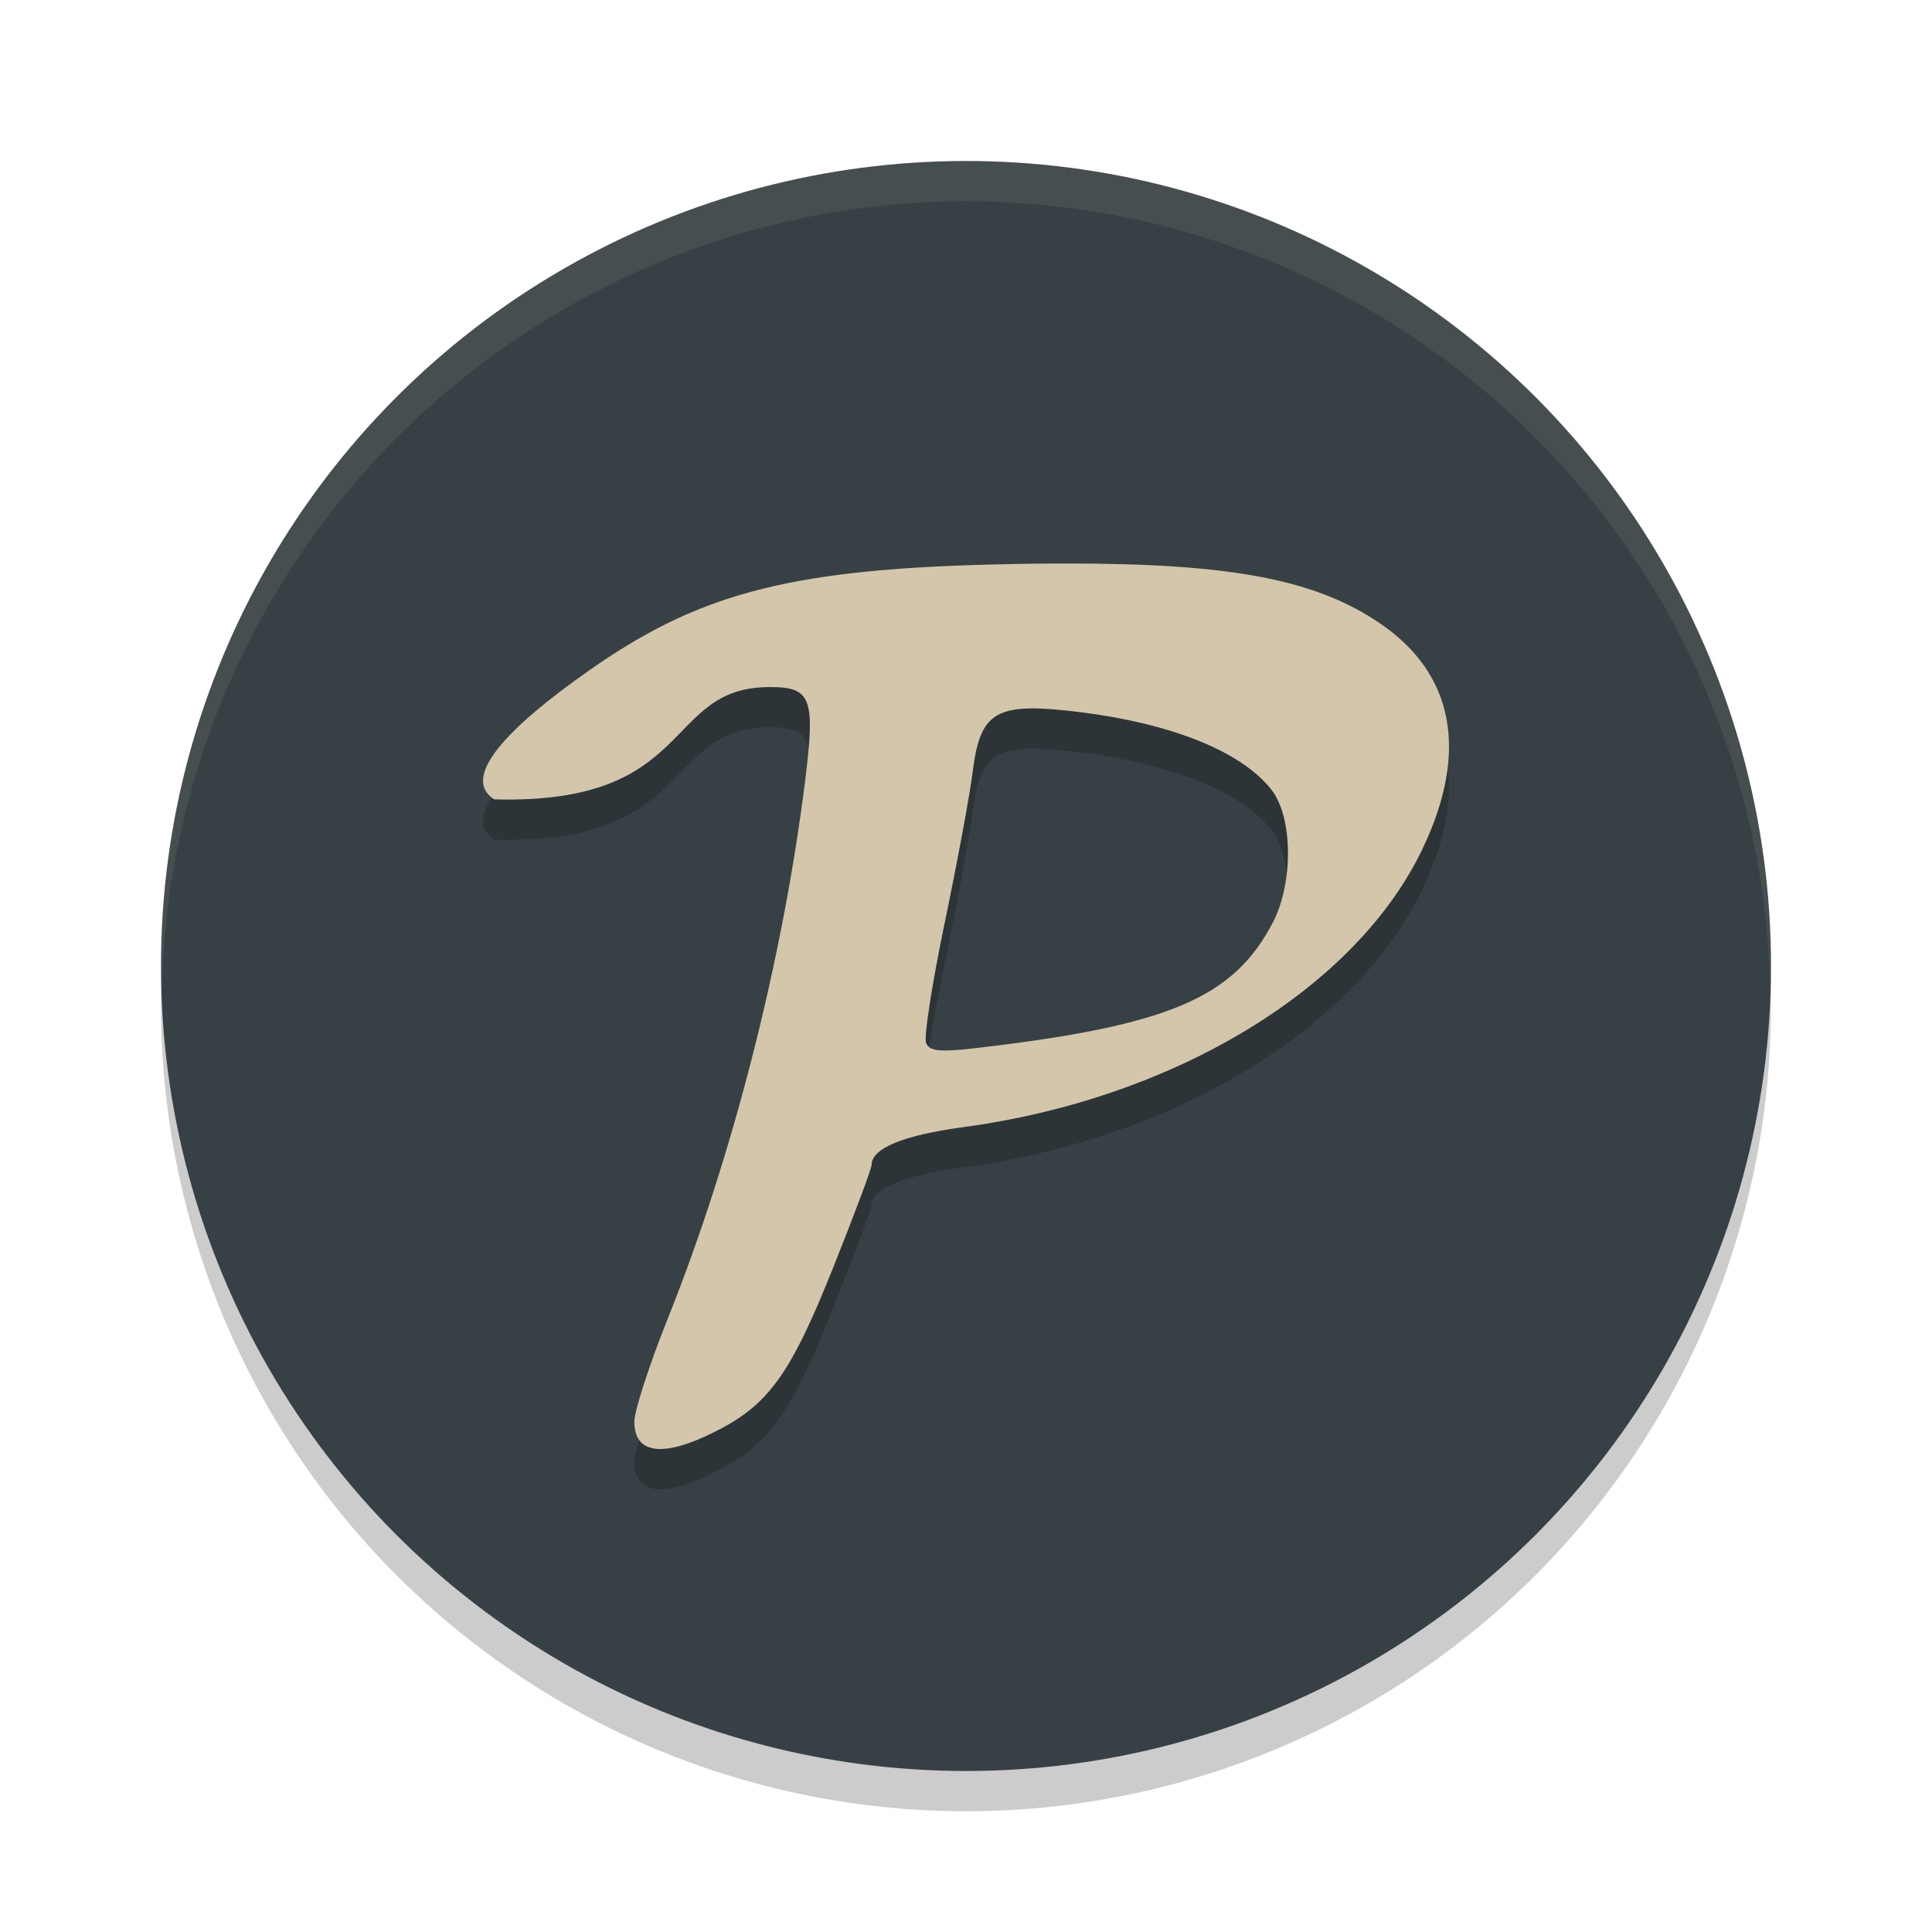 <svg xmlns="http://www.w3.org/2000/svg" width="24" height="24" version="1.1">
 <circle style="opacity:0.2" cx="12" cy="12.5" r="10"/>
 <circle style="fill:#374145" cx="12" cy="12" r="10"/>
 <path style="opacity:0.1;fill:#d3c6aa" d="M 12,2 A 10,10 0 0 0 2,12 10,10 0 0 0 2.011,12.291 10,10 0 0 1 12,2.5 10,10 0 0 1 21.989,12.209 10,10 0 0 0 22,12 10,10 0 0 0 12,2 Z"/>
 <path style="opacity:0.2" d="m 13.252,7.5 c -0.296,2.155e-4 -0.612,0.004 -0.952,0.013 -2.582,0.064 -3.679,0.396 -5.014,1.338 C 6.332,9.524 5.709,10.154 6.139,10.43 8.664,10.5 8.227,9.03 9.567,9.035 c 0.511,0 0.562,0.138 0.435,1.161 -0.277,2.224 -0.903,4.678 -1.702,6.672 -0.231,0.576 -0.42,1.157 -0.42,1.291 -2.765e-4,0.406 0.355,0.451 1.001,0.127 0.666,-0.334 0.938,-0.71 1.467,-2.034 0.263,-0.66 0.479,-1.235 0.479,-1.279 0,-0.209 0.39,-0.37 1.151,-0.473 2.617,-0.355 4.868,-1.722 5.696,-3.461 0.572,-1.201 0.389,-2.168 -0.529,-2.794 -0.79,-0.538 -1.824,-0.747 -3.893,-0.745 z m -0.557,1.805 c 0.139,-0.011 0.311,-0.003 0.524,0.019 1.247,0.127 2.19,0.489 2.578,0.99 0.263,0.339 0.271,1.15 0.017,1.641 -0.49,0.945 -1.3,1.288 -3.709,1.567 -0.432,0.05 -0.559,0.036 -0.601,-0.066 -0.029,-0.071 0.075,-0.742 0.231,-1.49 0.156,-0.749 0.314,-1.6 0.35,-1.891 0.066,-0.532 0.191,-0.737 0.609,-0.77 z"/>
 <path style="fill:#d3c6aa" d="m 13.252,7 c -0.296,2.155e-4 -0.612,0.004 -0.952,0.013 C 9.718,7.077 8.62,7.409 7.286,8.351 6.332,9.024 5.709,9.654 6.139,9.93 8.664,10 8.227,8.53 9.567,8.535 c 0.511,0 0.562,0.138 0.435,1.161 C 9.725,11.921 9.099,14.374 8.3,16.368 8.069,16.944 7.88,17.526 7.88,17.659 c -2.765e-4,0.406 0.355,0.451 1.001,0.127 0.666,-0.334 0.938,-0.71 1.467,-2.034 0.263,-0.66 0.479,-1.235 0.479,-1.279 0,-0.209 0.39,-0.37 1.151,-0.473 2.617,-0.355 4.868,-1.722 5.696,-3.461 C 18.246,9.338 18.063,8.371 17.145,7.745 16.355,7.207 15.321,6.998 13.252,7 Z m -0.557,1.805 c 0.139,-0.011 0.311,-0.003 0.524,0.019 1.247,0.127 2.19,0.489 2.578,0.99 0.263,0.339 0.271,1.15 0.017,1.641 -0.49,0.945 -1.3,1.288 -3.709,1.567 -0.432,0.05 -0.559,0.036 -0.601,-0.066 -0.029,-0.071 0.075,-0.742 0.231,-1.49 0.156,-0.749 0.314,-1.6 0.35,-1.891 0.066,-0.532 0.191,-0.737 0.609,-0.77 z"/>
</svg>

